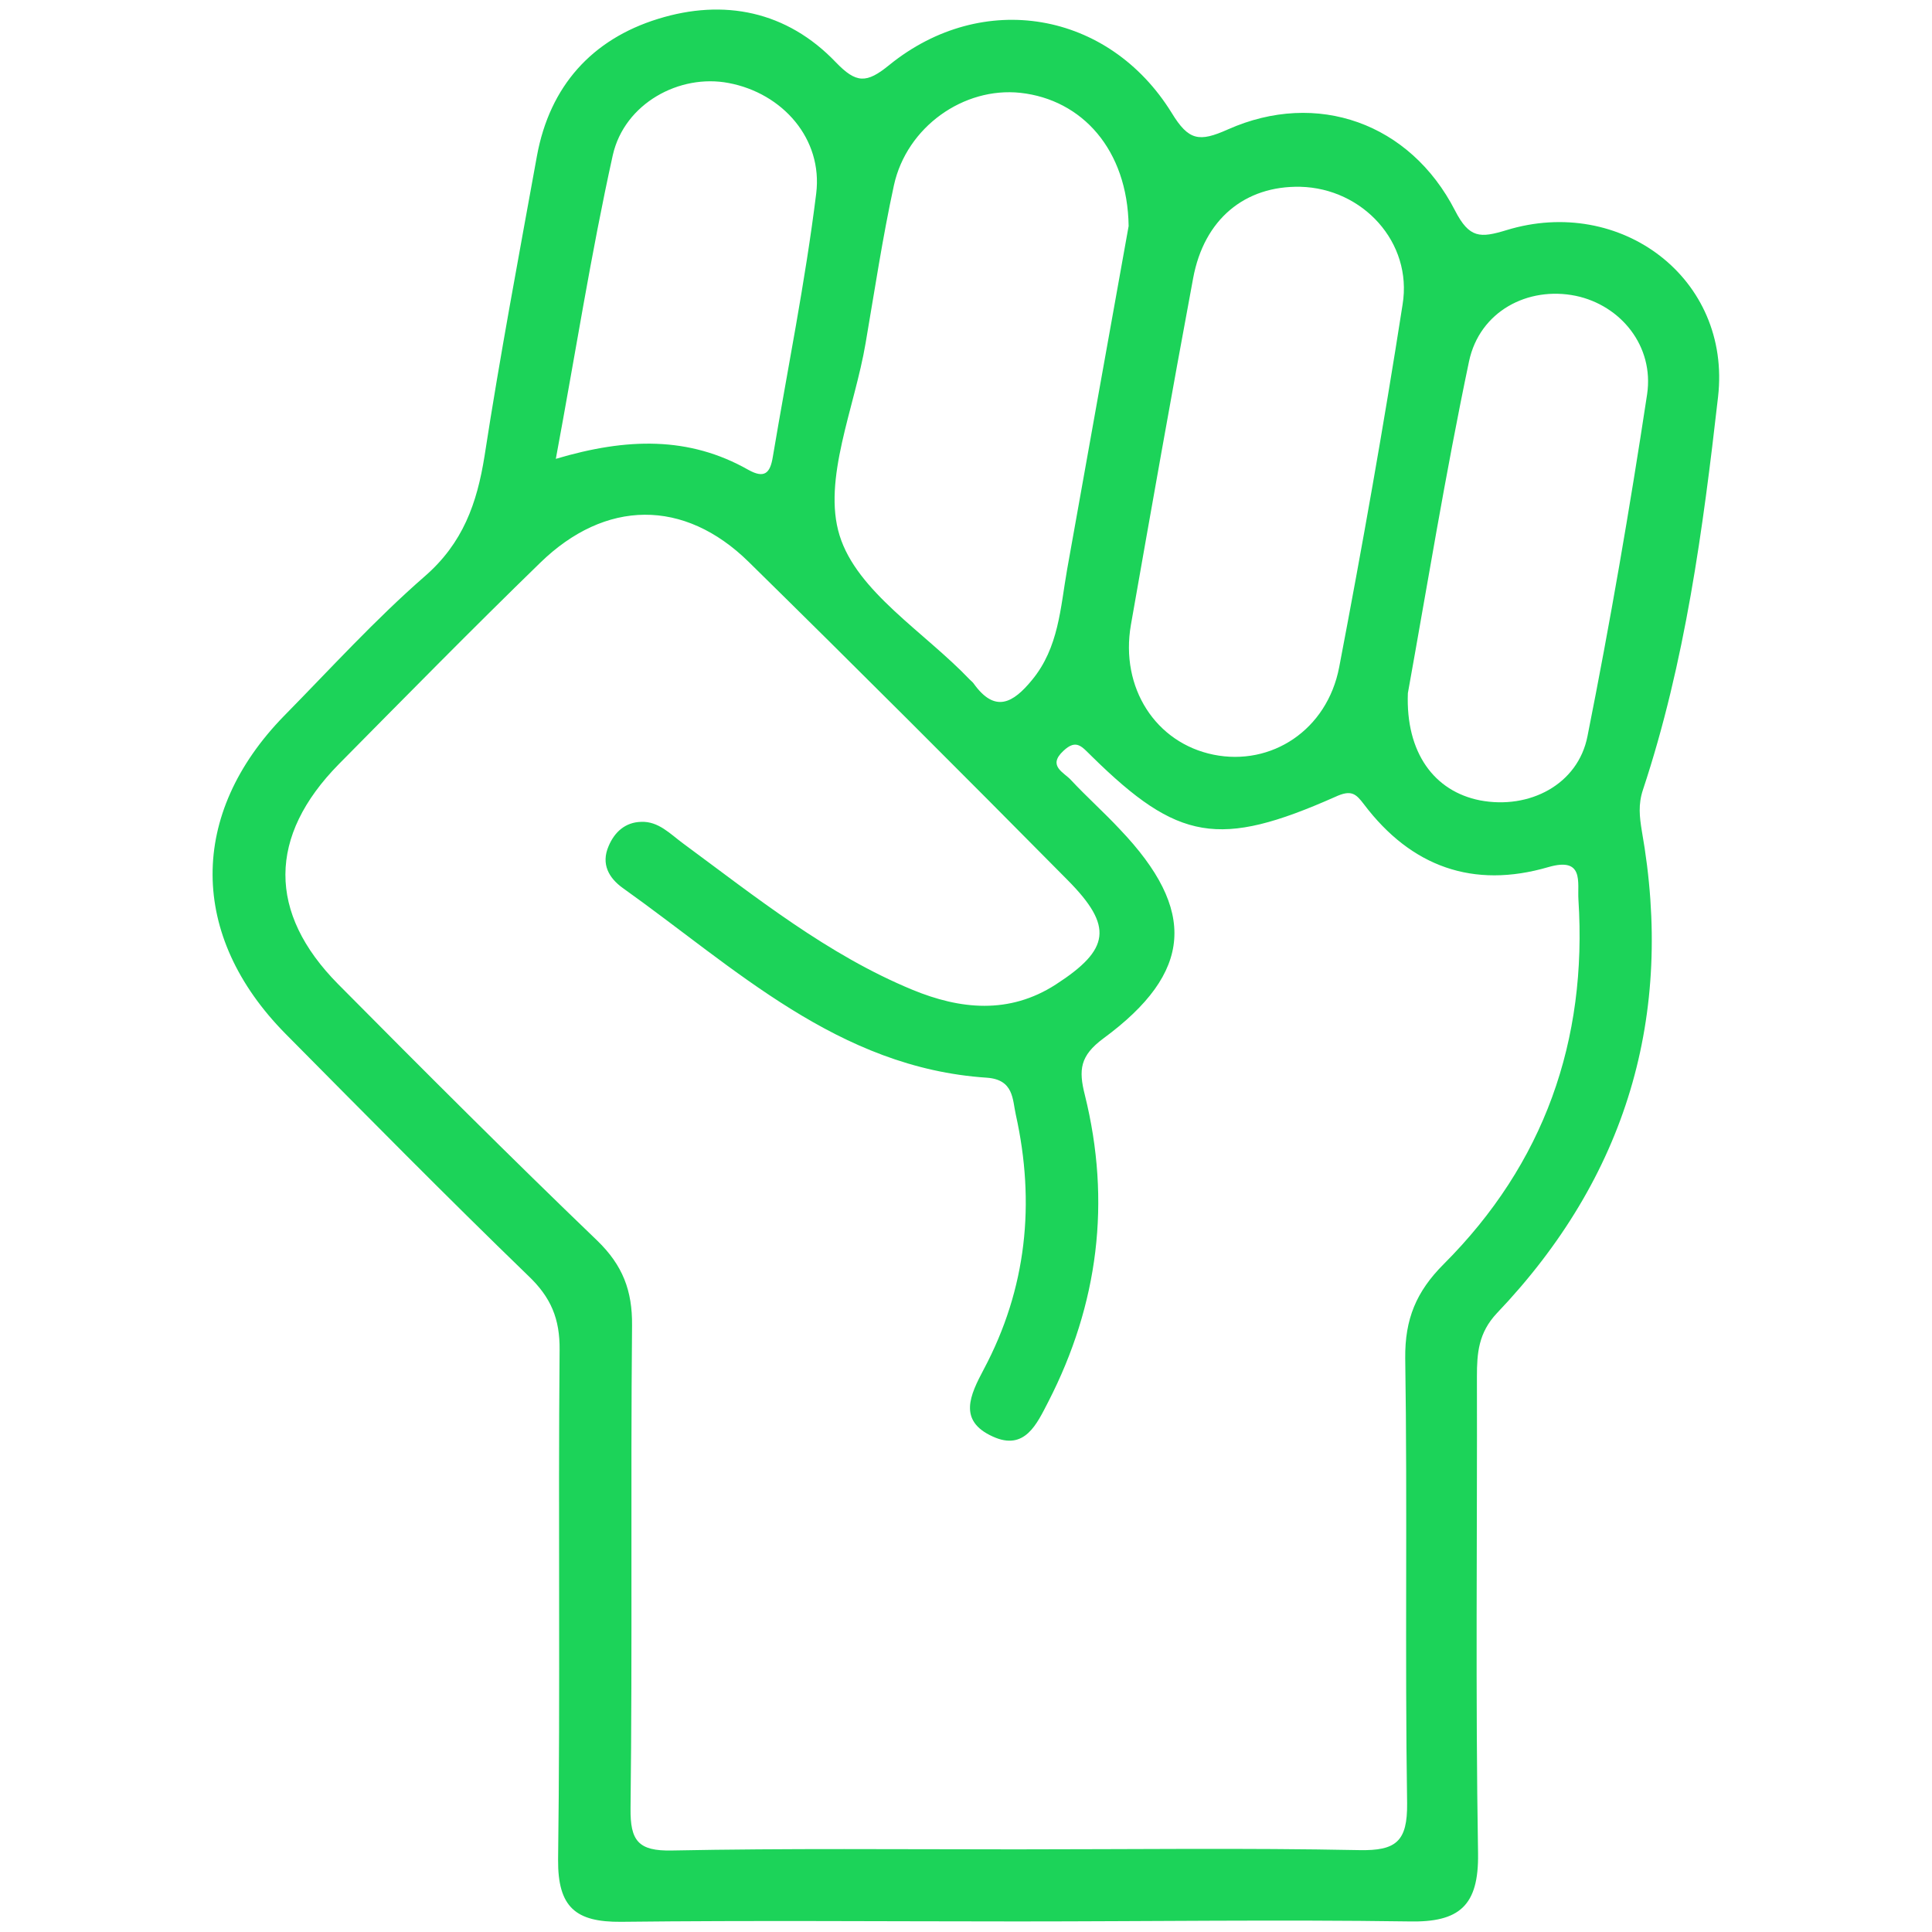 <?xml version="1.0" encoding="utf-8"?>
<!-- Generator: Adobe Illustrator 17.1.0, SVG Export Plug-In . SVG Version: 6.00 Build 0)  -->
<!DOCTYPE svg PUBLIC "-//W3C//DTD SVG 1.1//EN" "http://www.w3.org/Graphics/SVG/1.1/DTD/svg11.dtd">
<svg version="1.1" id="Layer_1" xmlns="http://www.w3.org/2000/svg" xmlns:xlink="http://www.w3.org/1999/xlink" x="0px" y="0px"
	 viewBox="0 0 512 512" enable-background="new 0 0 512 512" xml:space="preserve">
<path fill="#1CD359" d="M269.7,509.2c-35,0-70.1-0.3-105.1,0.1c-12,0.1-16.8-3.8-16.7-16.5c0.6-45,0-90,0.4-135
	c0.1-8.3-2.3-14-8.3-19.7C118.3,317.1,97,295.5,75.7,274C50,248,49.9,215.7,75.3,189.7c12.3-12.5,24.1-25.5,37.3-37
	c10.1-8.8,13.8-19.3,15.8-31.8c4.1-26.6,9.1-53.1,13.9-79.6c3.4-18.5,14.6-30.9,32.1-36.3c17.4-5.4,34.1-2.1,47.1,11.5
	c5.4,5.6,8.1,5.7,14.2,0.7c24.7-20,58.1-14.3,74.8,12.7c4.5,7.4,7.3,7.8,14.9,4.4c23.6-10.5,48.3-1.7,60.2,21.5
	c3.8,7.4,6.7,7.3,13.6,5.2c30.3-9.3,59.7,12.8,56.1,44.2c-4,35.1-8.7,70.3-19.9,104.1c-1.3,3.9-0.9,7.2-0.3,10.9
	c8.7,49-4.1,91.8-38.4,127.8c-4.9,5.2-5.3,10.6-5.3,16.8c0.1,42.1-0.4,84.3,0.3,126.4c0.2,13.8-4.9,18.3-18.3,18
	C338.9,508.7,304.3,509.2,269.7,509.2z M269.2,490.1c30.3,0,60.7-0.4,91,0.2c9.8,0.2,12.8-2.3,12.7-12.4c-0.6-39.3,0.1-78.7-0.5-118
	c-0.1-10.3,2.9-17.6,10.2-24.9c26.6-26.6,38.1-59.2,35.7-96.6c-0.3-4.5,1.6-11.4-8-8.6c-19.9,5.8-36.3-0.1-48.8-16.6
	c-2.2-2.9-3.4-4-7.7-2c-30.7,13.6-41.6,11.7-64.4-10.7c-2.7-2.6-4.1-4.8-7.6-1.5c-4.3,4,0.2,5.7,2,7.7c4.2,4.5,8.8,8.6,13,13.1
	c20.4,21.4,19.4,37.9-4.4,55.4c-6.2,4.6-6.6,8.3-4.9,15c7,28.2,3.6,55.4-9.7,81.3c-3,5.8-6.2,13.1-14.7,9.2c-9.3-4.2-6-11-2.4-17.8
	c11.4-21.4,13.7-44.1,8.5-67.5c-0.9-4-0.5-9.3-7.7-9.8c-39.4-2.6-66.7-29.1-96.5-50.3c-3.6-2.6-5.8-6.3-3.7-11.1
	c1.6-3.8,4.5-6.3,8.6-6.4c4.6-0.2,7.7,3.2,11.1,5.7c19.4,14.3,38.3,29.5,60.8,38.8c12.6,5.2,25.6,6.6,38-1.4
	c14.4-9.3,15.3-15.4,3.1-27.7c-28-28.3-56.1-56.4-84.5-84.3c-17.1-16.8-38-16.6-55.3,0.3c-18,17.5-35.6,35.4-53.3,53.3
	c-18.8,19.1-18.9,39.4-0.2,58.3c22.7,22.9,45.5,45.7,68.7,68c6.7,6.5,9.3,13.2,9.2,22.5c-0.4,42.6,0.1,85.3-0.4,127.9
	c-0.1,8.6,2,11.4,11,11.2C208.5,489.8,238.9,490.1,269.2,490.1z M299.1,59.9c-0.3-20.2-12.3-33.5-28.7-35.3
	c-15-1.6-30.1,9-33.5,24.5c-3,13.8-5.1,27.8-7.5,41.8c-2.9,17.2-11.5,36.2-6.9,51c4.6,14.9,22.5,25.6,34.5,38.2c0.3,0.3,0.7,0.6,1,1
	c5.7,8,10.5,5.2,15.5-0.9c7.1-8.6,7.5-19.1,9.3-29.3C288.4,119.4,294.1,87.9,299.1,59.9z M344.6,49.5c-14.7-0.3-25.5,8.6-28.4,24.2
	c-5.7,30.6-11.1,61.2-16.5,91.9c-2.9,16.7,6.6,31.3,21.9,34.4c15.3,3.1,30.1-6.5,33.3-23.2c6.1-31.9,11.8-64,16.8-96.1
	C374.4,64.2,361.1,49.9,344.6,49.5z M373.1,183.7c-0.6,15.8,7,26,19.1,28.4c13.1,2.5,26-4.2,28.5-17c6-30.1,11.2-60.3,15.8-90.6
	c1.9-12.8-7-23.6-18.9-26.1c-12.7-2.6-25.5,4.1-28.3,17.4C383,125.8,378.1,156,373.1,183.7z M147.3,121.6c18.8-5.6,35.3-6,51,2.9
	c4.3,2.4,5.8,0.9,6.5-3.4c3.9-23.2,8.6-46.4,11.5-69.8c1.8-14.5-8.9-26.6-23.2-29.3c-13-2.5-27.6,5.4-30.7,19.1
	C156.6,67.3,152.5,93.7,147.3,121.6z"/>
</svg>
